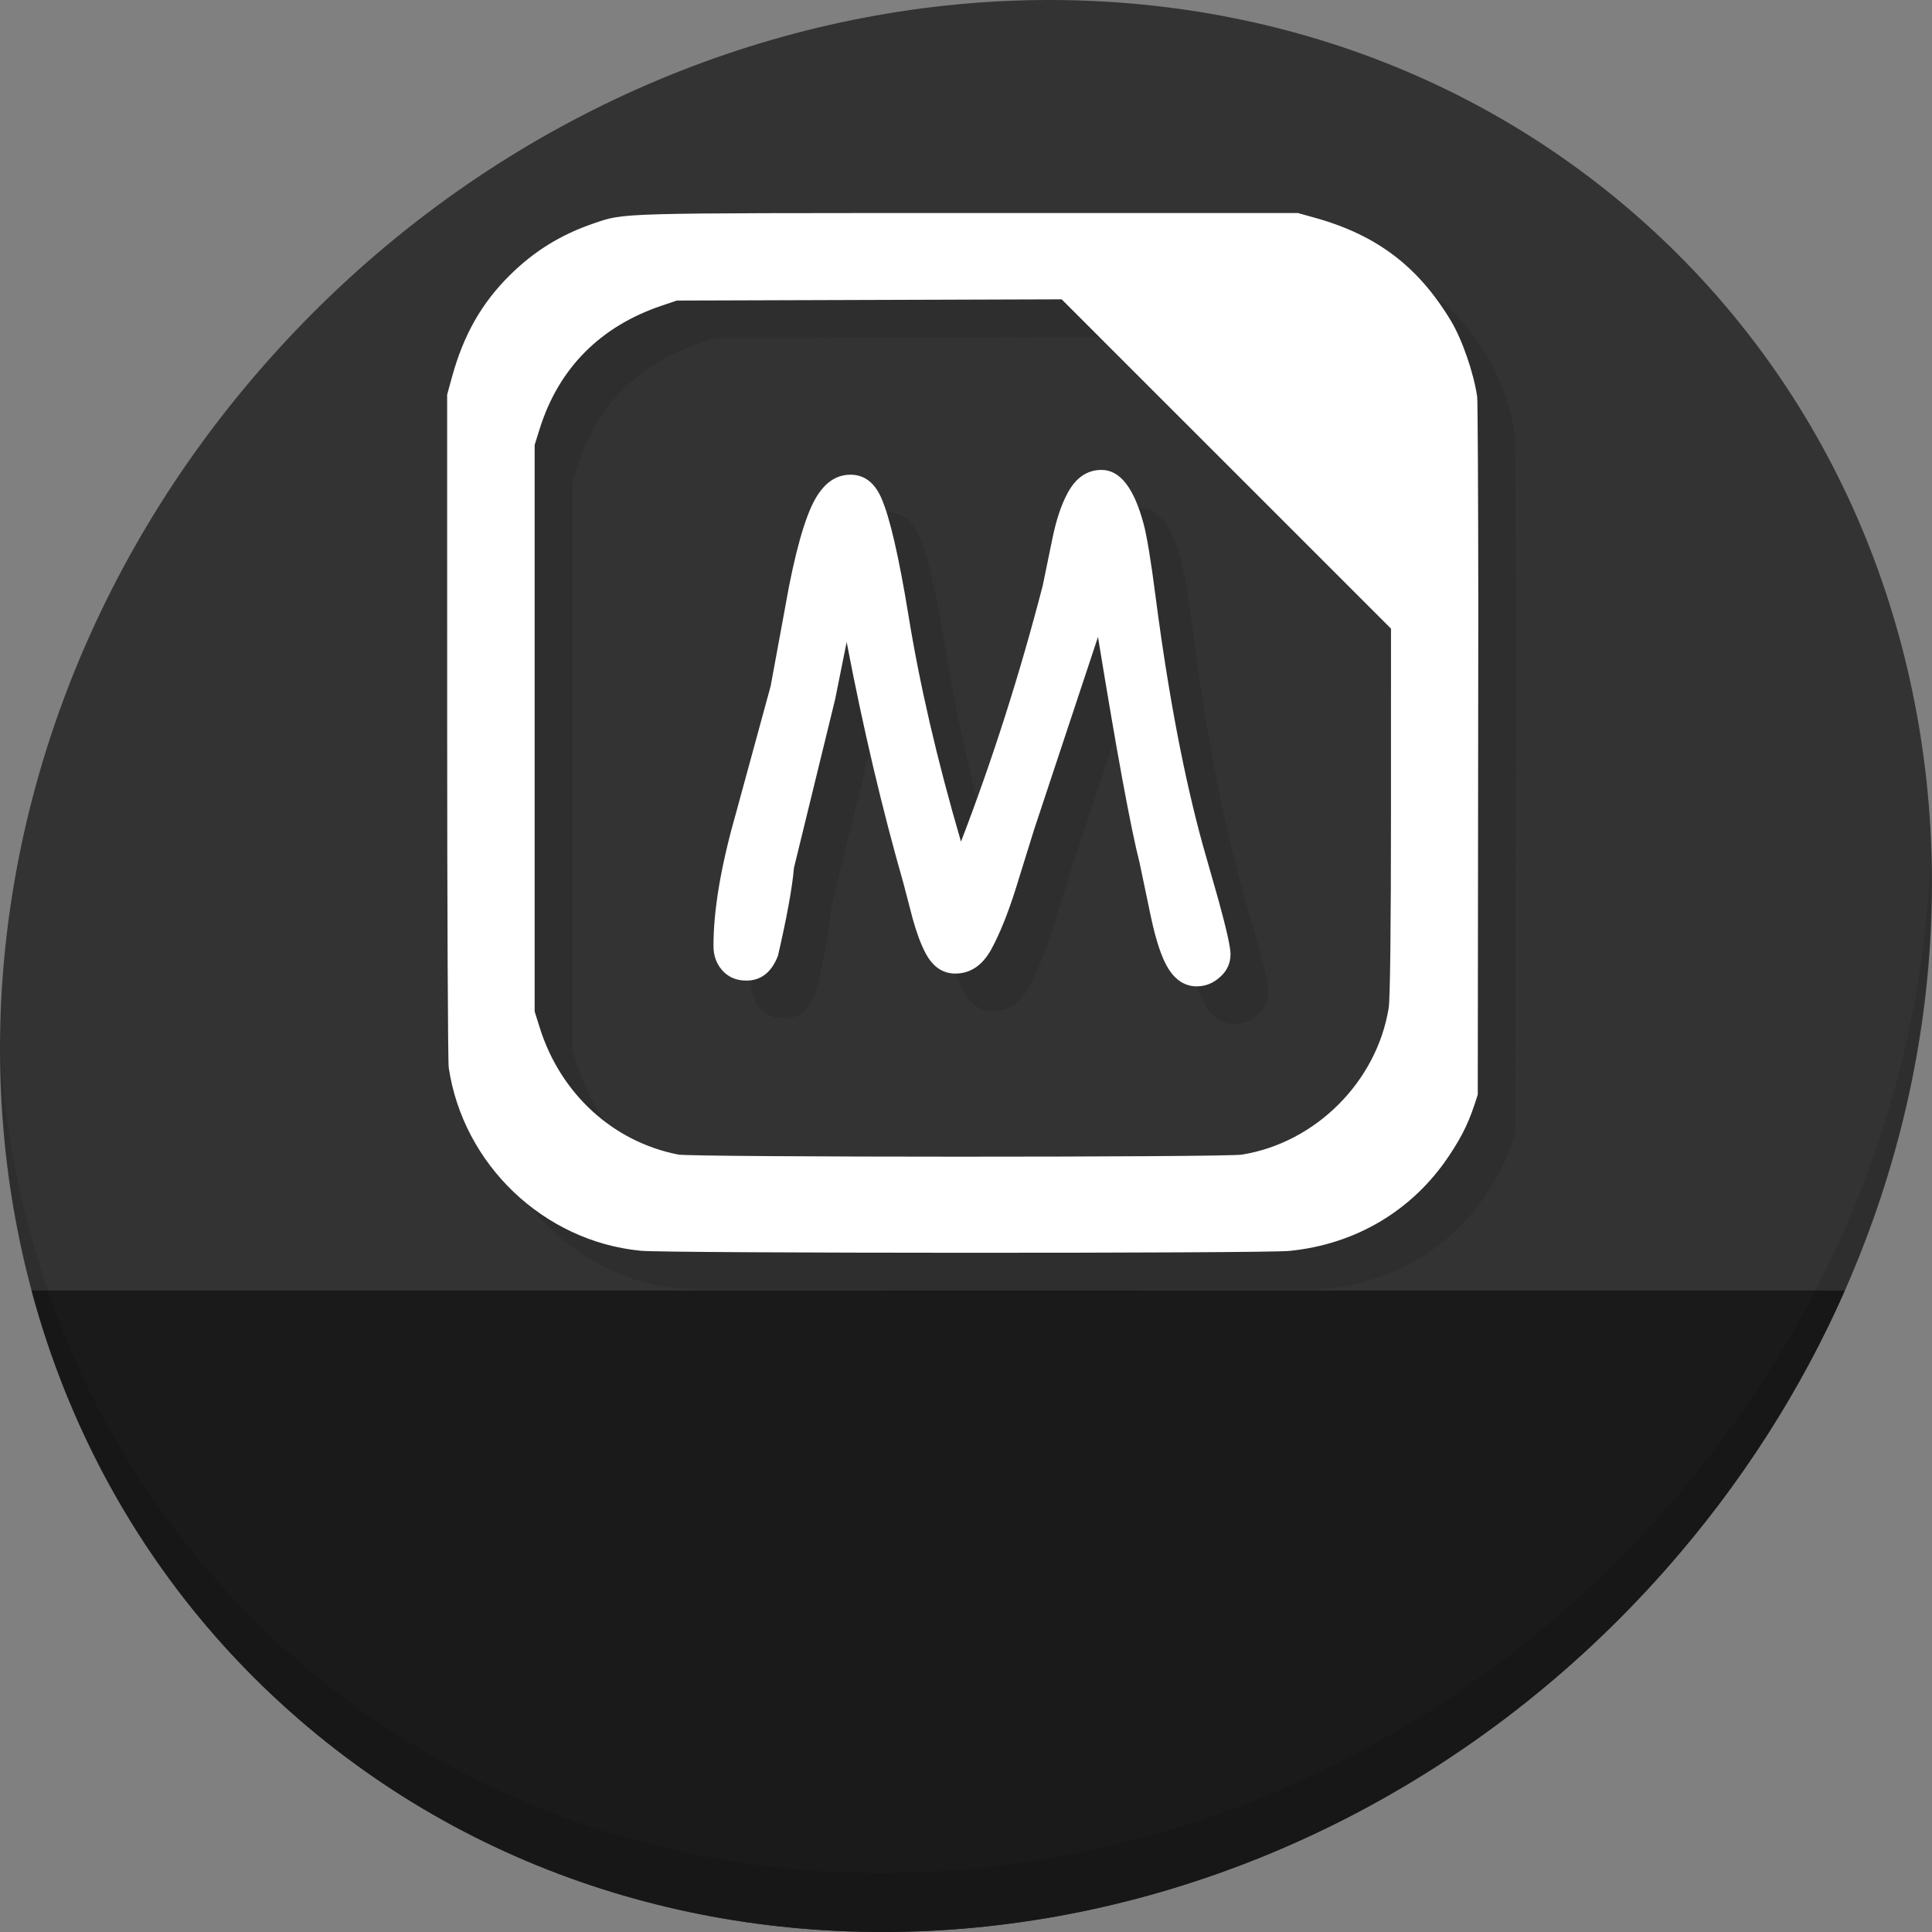 <?xml version="1.0" encoding="UTF-8" standalone="no"?>
<!-- Created with Inkscape (http://www.inkscape.org/) -->

<svg
   xmlns:dc="http://purl.org/dc/elements/1.1/"
   xmlns:cc="http://creativecommons.org/ns#"
   xmlns:rdf="http://www.w3.org/1999/02/22-rdf-syntax-ns#"
   xmlns:svg="http://www.w3.org/2000/svg"
   xmlns="http://www.w3.org/2000/svg"
   xmlns:sodipodi="http://sodipodi.sourceforge.net/DTD/sodipodi-0.dtd"
   xmlns:inkscape="http://www.inkscape.org/namespaces/inkscape"
   width="512"
   height="512"
   id="svg2"
   version="1.1"
   inkscape:version="0.92.2 5c3e80d, 2017-08-06"
   sodipodi:docname="libreoffice-formula.svg">
  <rect width="100%" height="100%" fill="#808080" stroke="none"/>
  <defs
     id="defs4" />
  <sodipodi:namedview
     id="base"
     pagecolor="#ffffff"
     bordercolor="#666666"
     borderopacity="1.0"
     inkscape:pageopacity="0.0"
     inkscape:pageshadow="2"
     inkscape:zoom="0.60666665"
     inkscape:cx="375.01623"
     inkscape:cy="307.32255"
     inkscape:document-units="px"
     inkscape:current-layer="layer1"
     showgrid="false"
     inkscape:window-width="1366"
     inkscape:window-height="717"
     inkscape:window-x="0"
     inkscape:window-y="24"
     inkscape:window-maximized="1" />
  <g
     inkscape:label="Layer 1"
     inkscape:groupmode="layer"
     id="layer1"
     transform="translate(0,-540.362)">
    <g
       id="g895">
      <path
         style="fill:#333333;fill-opacity:1;stroke-width:11.11"
         inkscape:connector-curvature="0"
         d="m 432.913,596.836 c 102.193,88.575 105.827,249.7 8.117,359.899 C 343.32,1066.934 181.28,1084.463 79.087,995.888 -23.106,907.314 -26.74,746.188 70.97,635.989 168.68,525.79 330.72,508.262 432.913,596.836 Z"
         id="path961" />
      <path
         style="fill:#1a1a1a;fill-opacity:1;stroke:none;stroke-width:1px;stroke-linecap:butt;stroke-linejoin:miter;stroke-opacity:1"
         d="M 8.365,882.362 C 19.949,925.514 43.552,965.089 79.086,995.888 c 102.193,88.575 264.233,71.047 361.943,-39.152 20.351,-22.952 36.29,-48.118 47.873,-74.373 z"
         id="path963"
         inkscape:connector-curvature="0"
         sodipodi:nodetypes="csscc" />
      <path
         style="opacity:0.1;stroke-width:11.11"
         inkscape:connector-curvature="0"
         d="m 511.635,765.266 c -1.551,61.312 -25.161,124.155 -70.966,175.814 C 342.959,1051.279 180.919,1068.808 78.726,980.233 30.827,938.718 4.497,881.285 0.194,820.591 0.799,886.948 27.117,950.844 79.079,995.881 181.272,1084.456 343.32,1066.918 441.022,956.728 490.727,900.67 514.027,831.437 511.635,765.266 Z"
         id="path965" />
      <g
         style="fill:#2e2e2e;fill-opacity:1"
         transform="translate(10,10)"
         id="g875">
        <path
           sodipodi:nodetypes="ccccsccscsscccccccccccccccccccccccc"
           inkscape:connector-curvature="0"
           id="path869"
           d="m 169.801,871.825 c -25.732,-2.495 -47.049,-22.818 -50.88,-48.509 -0.225,-1.506 -0.411,-42.257 -0.415,-90.558 l -0.006,-87.821 1.306,-4.74 c 3.065,-11.126 7.827,-19.498 15.301,-26.903 6.438,-6.378 13.549,-10.768 22.231,-13.727 8.281,-2.822 5.445,-2.743 98.835,-2.743 h 87.821 l 4.637,1.299 c 16.278,4.56 27.257,12.905 35.896,27.283 2.975,4.951 6.039,13.825 6.944,20.111 0.138,0.956 0.272,26.064 0.298,55.794 l -0.144,129.123 c -2.141,6.932 -3.845,10.562 -7.625,16.242 -9.639,14.486 -24.766,23.484 -42.358,25.194 -7.043,0.685 -164.741,0.644 -171.842,-0.044 z m 159.353,-25.482 c 19.546,-3.171 35.693,-19.319 38.865,-38.865 0.382,-2.352 0.604,-21.437 0.606,-52.115 l 0.005,-48.404 -43.64,-43.637 -43.64,-43.637 -50.992,0.164 -50.992,0.164 -4.058,1.37 c -16.246,5.486 -27.248,16.59 -32.262,32.56 l -1.359,4.327 v 75.068 75.068 l 1.359,4.327 c 5.481,17.456 19.392,30.205 36.654,33.591 3.795,0.745 144.874,0.763 149.455,0.02 z"
           style="fill:#2e2e2e;fill-opacity:1;stroke-width:0.58" />
        <g
           id="g873"
           style="font-style:normal;font-weight:normal;font-size:40px;line-height:1.25;font-family:sans-serif;letter-spacing:0px;word-spacing:0px;fill:#2e2e2e;fill-opacity:1;stroke:none"
           transform="translate(37.912,528.12)"
           aria-label="M">
          <path
             inkscape:connector-curvature="0"
             id="path871"
             style="font-style:normal;font-variant:normal;font-weight:normal;font-stretch:normal;font-size:173.333px;font-family:'Comic Sans MS';-inkscape-font-specification:'Comic Sans MS';fill:#2e2e2e;fill-opacity:1"
             d="m 279.22,273.631 q -4.57,0 -7.533,-4.74 -2.539,-4.062 -4.57,-13.542 l -3.047,-14.557 q -3.47,-13.542 -11.003,-59.753 l -16.927,51.035 -4.993,16.081 q -3.047,9.564 -6.348,15.658 -3.555,6.432 -9.564,6.432 -4.993,0 -7.871,-5.417 -1.862,-3.555 -3.385,-9.056 l -2.454,-9.395 q -8.548,-29.876 -15.065,-63.984 l -3.047,15.15 -10.918,44.688 q -0.677,7.871 -4.232,23.275 -2.539,6.602 -8.379,6.602 -4.147,0 -6.602,-2.962 -2.116,-2.539 -2.116,-6.263 0,-14.134 5.84,-34.701 l 9.31,-34.108 4.909,-26.66 q 3.724,-18.704 7.871,-24.46 3.385,-4.909 8.379,-4.909 5.501,0 8.21,6.263 3.301,7.533 7.109,30.723 4.486,27.845 13.965,60.26 12.526,-32.585 21.667,-67.878 l 2.539,-12.357 q 1.523,-7.448 3.978,-12.018 3.301,-6.263 9.056,-6.263 7.279,0 11.087,14.049 1.354,4.824 3.301,19.974 4.993,38.255 12.441,65.339 l 4.147,14.557 q 3.216,11.68 3.216,14.388 0,3.639 -2.793,6.094 -2.708,2.454 -6.178,2.454 z" />
        </g>
      </g>
      <g
         id="g867">
        <path
           style="fill:#ffffff;stroke-width:0.58"
           d="m 169.801,871.825 c -25.732,-2.495 -47.049,-22.818 -50.88,-48.509 -0.225,-1.506 -0.411,-42.257 -0.415,-90.558 l -0.006,-87.821 1.306,-4.74 c 3.065,-11.126 7.827,-19.498 15.301,-26.903 6.438,-6.378 13.549,-10.768 22.231,-13.727 8.281,-2.822 5.445,-2.743 98.835,-2.743 h 87.821 l 4.637,1.299 c 16.278,4.56 27.257,12.905 35.896,27.283 2.975,4.951 6.039,13.825 6.944,20.111 0.138,0.956 0.272,26.064 0.298,55.794 l -0.144,129.123 c -2.141,6.932 -3.845,10.562 -7.625,16.242 -9.639,14.486 -24.766,23.484 -42.358,25.194 -7.043,0.685 -164.741,0.644 -171.842,-0.044 z m 159.353,-25.482 c 19.546,-3.171 35.693,-19.319 38.865,-38.865 0.382,-2.352 0.604,-21.437 0.606,-52.115 l 0.005,-48.404 -43.64,-43.637 -43.64,-43.637 -50.992,0.164 -50.992,0.164 -4.058,1.37 c -16.246,5.486 -27.248,16.59 -32.262,32.56 l -1.359,4.327 v 75.068 75.068 l 1.359,4.327 c 5.481,17.456 19.392,30.205 36.654,33.591 3.795,0.745 144.874,0.763 149.455,0.02 z"
           id="path910"
           inkscape:connector-curvature="0"
           sodipodi:nodetypes="ccccsccscsscccccccccccccccccccccccc" />
        <g
           aria-label="M"
           transform="translate(37.912,528.12)"
           style="font-style:normal;font-weight:normal;font-size:40px;line-height:1.25;font-family:sans-serif;letter-spacing:0px;word-spacing:0px;fill:#ffffff;fill-opacity:1;stroke:none"
           id="flowRoot853">
          <path
             d="m 279.22,273.631 q -4.57,0 -7.533,-4.74 -2.539,-4.062 -4.57,-13.542 l -3.047,-14.557 q -3.47,-13.542 -11.003,-59.753 l -16.927,51.035 -4.993,16.081 q -3.047,9.564 -6.348,15.658 -3.555,6.432 -9.564,6.432 -4.993,0 -7.871,-5.417 -1.862,-3.555 -3.385,-9.056 l -2.454,-9.395 q -8.548,-29.876 -15.065,-63.984 l -3.047,15.15 -10.918,44.688 q -0.677,7.871 -4.232,23.275 -2.539,6.602 -8.379,6.602 -4.147,0 -6.602,-2.962 -2.116,-2.539 -2.116,-6.263 0,-14.134 5.84,-34.701 l 9.31,-34.108 4.909,-26.66 q 3.724,-18.704 7.871,-24.46 3.385,-4.909 8.379,-4.909 5.501,0 8.21,6.263 3.301,7.533 7.109,30.723 4.486,27.845 13.965,60.26 12.526,-32.585 21.667,-67.878 l 2.539,-12.357 q 1.523,-7.448 3.978,-12.018 3.301,-6.263 9.056,-6.263 7.279,0 11.087,14.049 1.354,4.824 3.301,19.974 4.993,38.255 12.441,65.339 l 4.147,14.557 q 3.216,11.68 3.216,14.388 0,3.639 -2.793,6.094 -2.708,2.454 -6.178,2.454 z"
             style="font-style:normal;font-variant:normal;font-weight:normal;font-stretch:normal;font-size:173.333px;font-family:'Comic Sans MS';-inkscape-font-specification:'Comic Sans MS';fill:#ffffff"
             id="path861"
             inkscape:connector-curvature="0" />
        </g>
      </g>
    </g>
  </g>
</svg>
